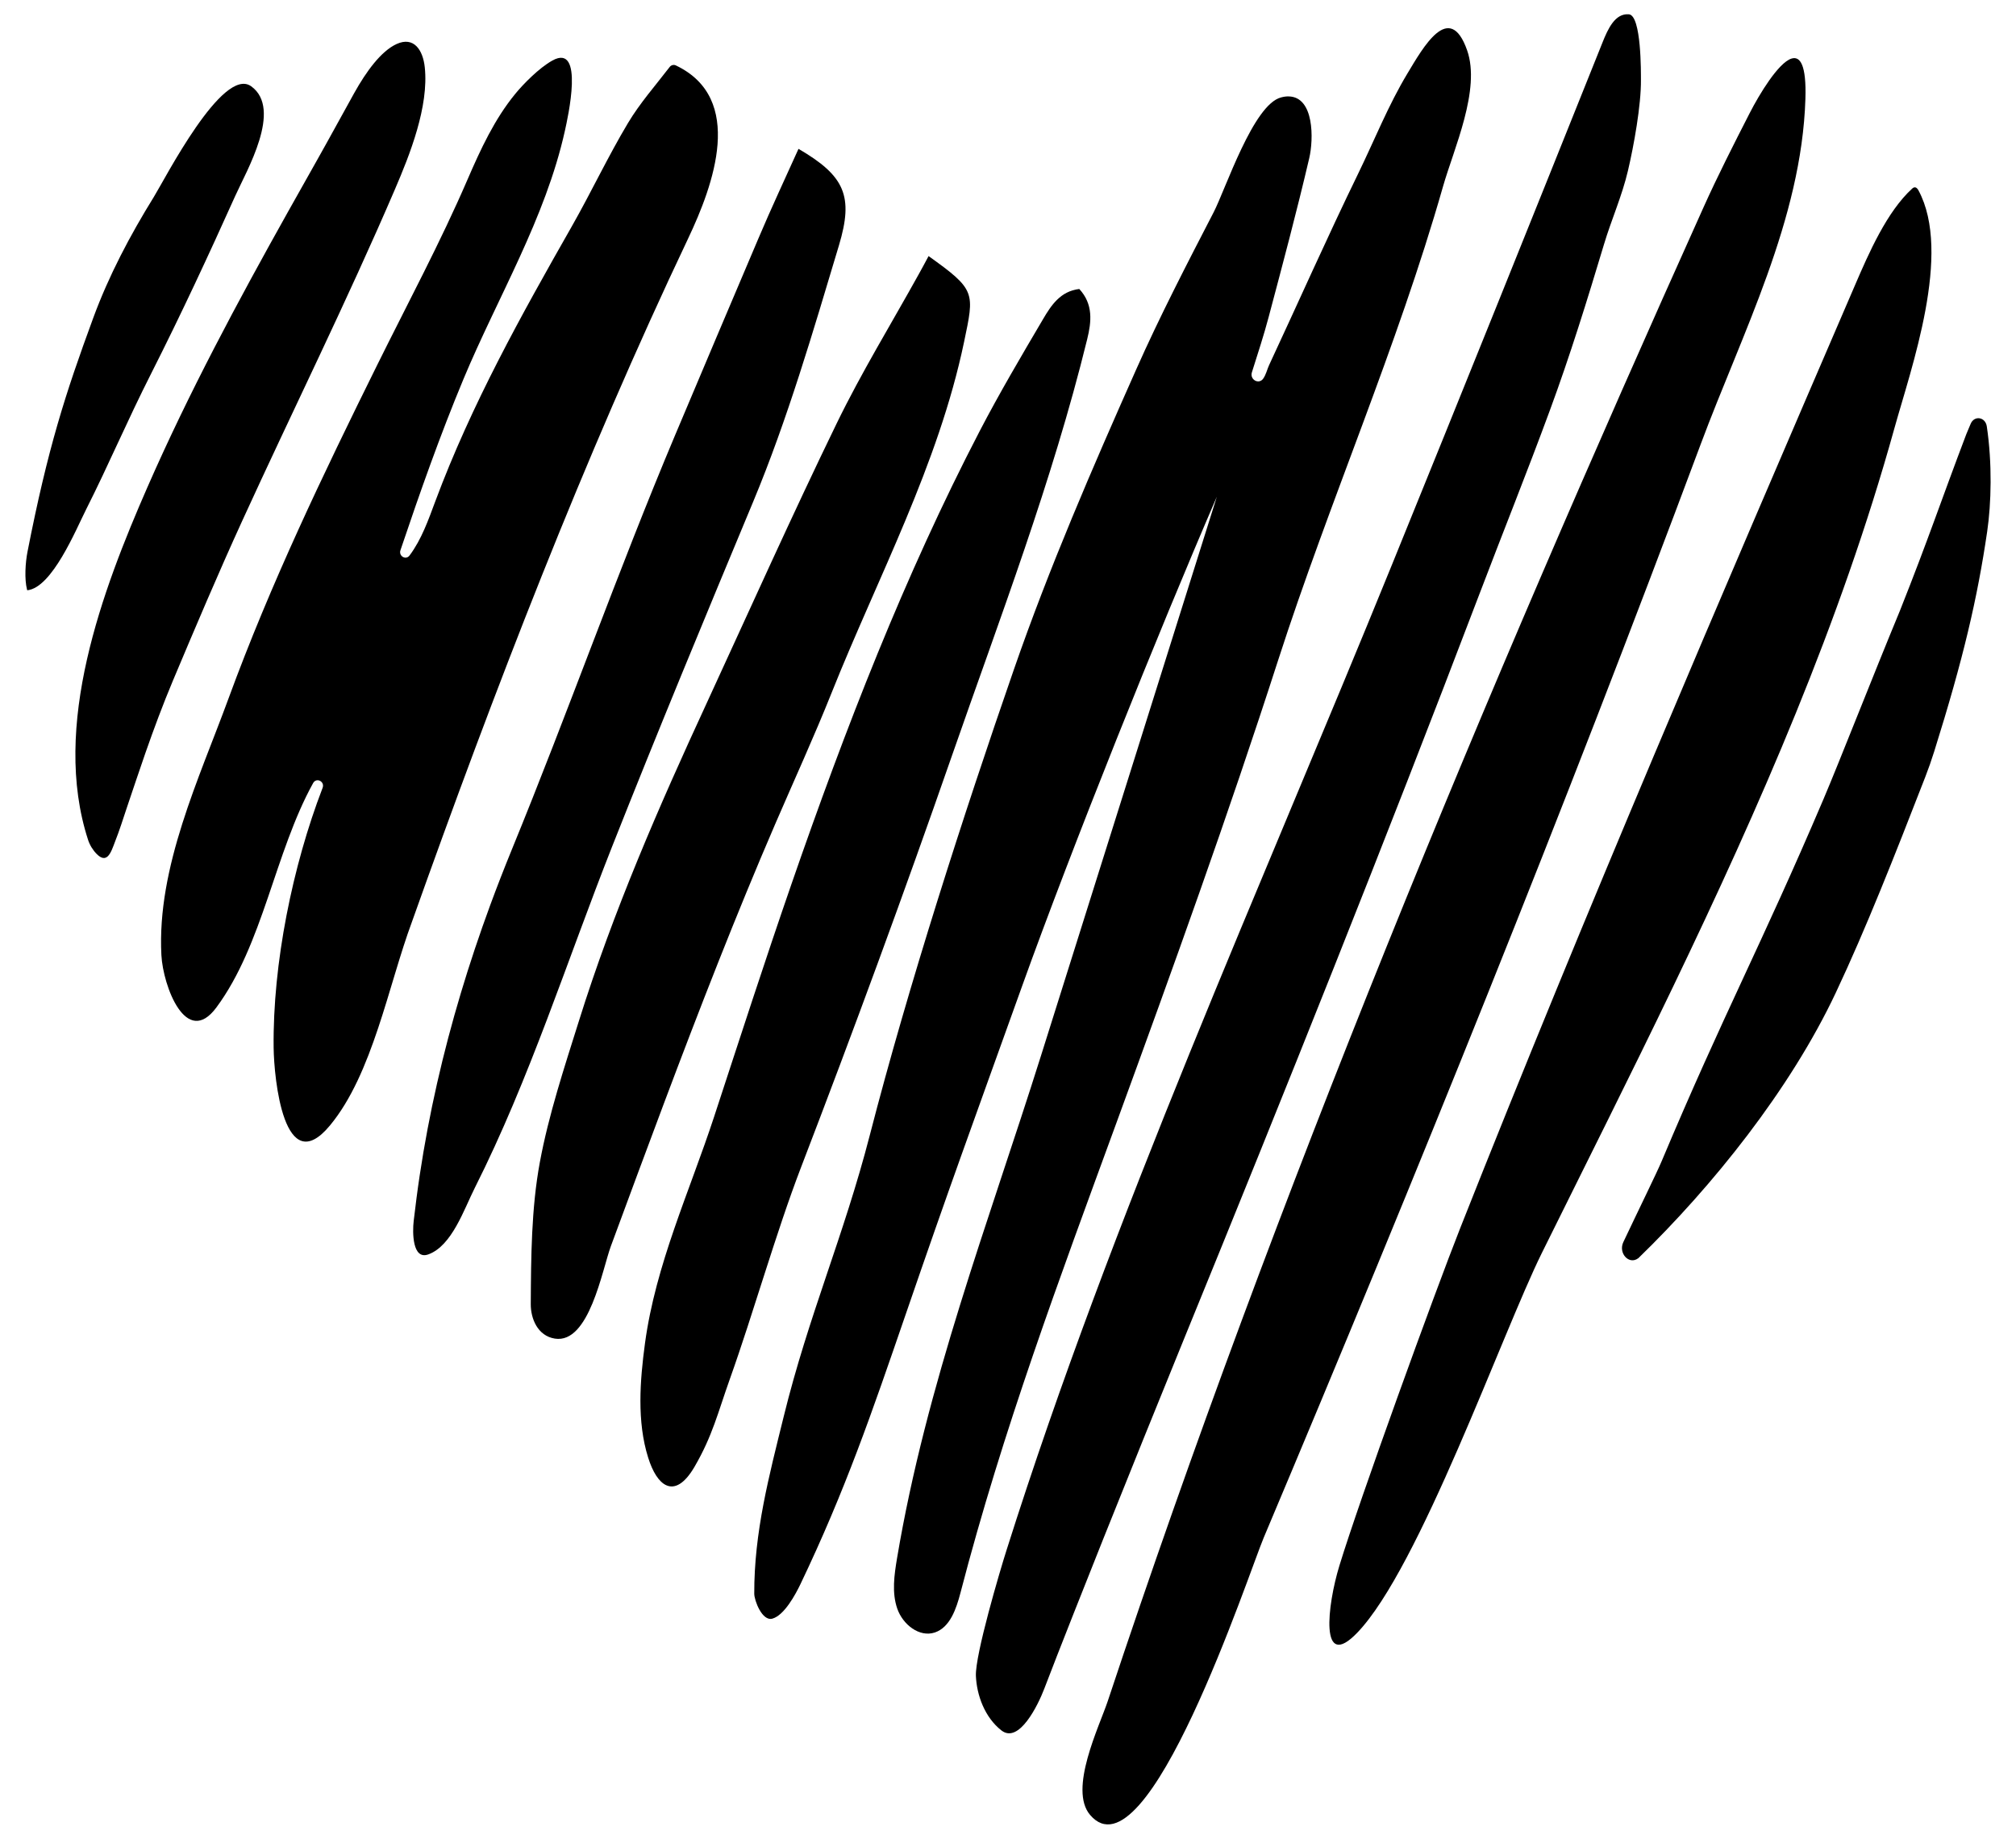 <?xml version="1.0" encoding="utf-8"?>
<!-- Generator: Adobe Illustrator 24.3.0, SVG Export Plug-In . SVG Version: 6.00 Build 0)  -->
<svg version="1.1" xmlns="http://www.w3.org/2000/svg" xmlns:xlink="http://www.w3.org/1999/xlink" x="0px" y="0px"
	 viewBox="0 0 513 467.78" style="enable-background:new 0 0 513 467.78;" xml:space="preserve">
<g>
	<path d="M327.94,24.53c6.5,0.14,6.34,10.9,5.22,15.69c-3.17,13.57-6.77,27.04-10.35,40.5c-1.21,4.57-2.69,9.06-4.25,14.01
		c-0.58,1.85,1.76,3.17,2.87,1.61c0.74-1.04,1.01-2.37,1.49-3.41c7.32-15.69,14.9-32.78,22.71-48.81
		c4.13-8.48,7.64-17.34,12.5-25.41c3.97-6.59,10.7-18.7,15.2-5.91c3.52,10.02-3.41,25.09-6.13,34.63
		c-11.7,41.05-28.89,80.03-41.97,120.56c-12.75,39.53-26.84,78.55-41.08,117.51c-14.6,39.92-29.01,78.41-39.74,119.7
		c-1.07,4.11-2.67,8.83-6.54,10.12c-3.92,1.3-8.14-2.01-9.55-6.07c-1.41-4.06-0.77-8.55-0.06-12.8
		c7.45-44.32,23.24-85.38,36.58-127.7c14.96-47.45,29.87-94.92,44.8-142.38c-14.8,34.22-36.87,89.19-49.5,124.36
		c-13.23,36.86-18.37,50.77-29.68,83.67c-8.6,25.01-15.37,44.78-26.79,68.65c-1.26,2.62-4.11,7.92-7.14,8.75
		c-2.6,0.71-4.6-4.65-4.6-6.35c-0.05-15.64,3.77-29.96,7.49-45.05c6.35-25.83,15.26-45.84,21.91-71.59
		c9.83-38.08,23.84-81.51,36.67-118.49c9-25.96,19.96-51.22,31.1-76.28C295.15,80.42,302,67.21,308.83,54
		c3.04-5.88,10.1-27.46,17.18-29.22C326.7,24.59,327.34,24.51,327.94,24.53z"/>
	<path d="M140.56,15.4c8.26-4.57,3.89,14.68,3.2,17.81c-4.97,22.4-17.12,42.38-25.83,63.25c-5.93,14.22-11.07,28.81-16.03,43.52
		c-0.51,1.5,1.38,2.6,2.31,1.35c3.06-4.09,4.79-9.05,6.55-13.77c9.2-24.68,21.88-47.37,34.76-70c4.92-8.65,9.18-17.73,14.28-26.26
		c3.04-5.08,6.99-9.55,10.6-14.25c0.37-0.49,1.02-0.67,1.57-0.41c17.68,8.4,9.6,30.42,3.11,44.09
		c-26.56,55.96-49.28,114.84-70.24,173.75c-6.01,16.16-9.99,38.71-20.88,51.85c-11.69,14.08-14.24-11.95-14.33-19.81
		c-0.25-21.44,4.84-46.25,12.43-66c0.01-0.03,0.02-0.05,0.03-0.08c0.62-1.62-1.57-2.73-2.41-1.22
		c-9.78,17.7-12.72,41.02-24.61,57.08c-7.67,10.37-13.58-5.41-14-13.3c-1.17-22.37,9.62-44.94,17.08-65.3
		c10.71-29.23,24.11-57.09,37.83-84.83c7.74-15.65,16.07-31.16,23-47.22c3.31-7.66,6.89-15.4,12.17-21.81
		C133.09,21.47,137.11,17.32,140.56,15.4z"/>
	<path d="M455.82,14.92c2.27-0.76,3.87,1.62,3.59,10.26c-0.96,30.65-16.12,59.61-26.63,87.8
		c-34.69,92.99-72.48,186.39-111.21,278.22c-3.82,9.05-29.64,87.59-44.18,70.53c-5.54-6.5,2.34-22.48,4.51-29
		c42.93-129.23,95.85-256.15,151.51-379.82c3.67-8.17,7.73-16.13,11.8-24.09C447.73,23.89,452.5,16.04,455.82,14.92z"/>
	<path d="M414.49,3.64c3.22,0.27,3.06,15.03,3.07,16.61c0.07,6.5-1.82,16.88-3.31,23.2c-1.51,6.44-4.21,12.43-6.1,18.74
		c-4.26,14.19-8.65,28.34-13.77,42.22c-5.77,15.68-12,31.16-17.94,46.77c-12.09,31.76-24.46,63.4-37.01,94.95
		c-12.55,31.56-25.28,63.02-38.12,94.45c-6.95,17.02-13.82,34.08-20.66,51.15c-3.46,8.65-11.62,29.21-14.93,37.92
		c-1.55,4.07-6.4,14.08-10.89,10.59c-4.27-3.34-6.29-9-6.5-13.87c-0.22-5.35,6.14-26.81,7.77-31.92
		c27.16-85.8,64.32-167.71,98.09-250.75c17.98-44.21,35.8-88.49,53.56-132.82C409.16,7.34,410.97,3.34,414.49,3.64z"/>
	<path d="M488.18,48.43c8.61,15.97-1.84,45.13-6.15,60.63c-13.7,49.33-34.29,96.18-56.28,141.94
		c-10.92,22.72-22.25,45.22-33.42,67.8c-10.1,20.43-31.14,80.11-46.93,96.55c-9.69,10.09-7.64-6.97-4.59-16.97
		c5.15-16.88,24.26-69.5,30.78-85.98c31.92-80.65,66.15-160.27,100.43-239.82c3.52-8.17,8.11-18.73,14.59-24.63
		C487.23,47.41,487.74,47.64,488.18,48.43z"/>
	<path d="M169.53,377.85c-1.86-0.84-3.45-3.37-4.59-7c-2.91-9.22-2.09-19.65-0.82-29.06c2.7-20.03,11.34-38.65,17.57-57.61
		c6.5-19.81,12.92-39.67,19.74-59.36c13.64-39.38,28.74-78.34,47.87-115.16c5.04-9.69,10.6-19.1,16.13-28.49
		c2.07-3.51,4.4-7.08,9.21-7.65c3.58,3.87,3.11,8.32,2.01,12.78c-8.88,36.19-22.21,70.9-34.41,105.94
		c-12.24,35.17-25.08,70.06-38.43,104.8c-6.36,16.57-12.09,36.99-18.06,53.71c-3.08,8.62-4.41,14.5-9.06,22.48
		C174.14,377.57,171.66,378.83,169.53,377.85z"/>
	<path d="M236.29,65.15c12.05,8.61,11.68,9.18,9.04,21.8c-6.55,31.32-21.96,59.89-33.69,89.24c-4.49,11.25-9.54,22.24-14.33,33.34
		c-10.09,23.39-19.34,47.18-28.32,71.06c-4.56,12.12-9.04,24.26-13.53,36.4c-2.23,6.03-5.52,24.97-14.28,23.56
		c-4.37-0.7-6.14-5.08-6.12-8.79c0.07-11.9,0.14-24.38,2.31-36.07c2.24-12.1,6.25-24.18,9.92-35.88
		c8.79-28.08,20.36-54.57,32.62-81.11c10.92-23.7,21.6-47.53,32.99-70.97c6.32-13,13.89-25.34,20.9-37.99
		C234.57,68.37,235.32,66.96,236.29,65.15z"/>
	<path d="M203.19,37.87c11.86,6.9,14.03,12.08,10.3,24.53c-6.56,21.85-13.08,44.26-21.82,65.21c-12.17,29.19-24.3,58.41-35.94,87.84
		c-11.42,28.91-20.94,59.01-34.9,86.73c-2.76,5.47-5.82,14.77-11.84,16.95c-4.06,1.47-4.06-5.64-3.72-8.51
		c0.46-3.9,0.95-7.79,1.54-11.67c1.18-7.84,2.66-15.63,4.41-23.35c3.5-15.42,8.09-30.56,13.53-45.35c1.75-4.75,3.59-9.46,5.5-14.14
		c14.32-34.92,26.88-70.6,41.53-105.38c7.05-16.73,14.14-33.44,21.24-50.14C196.25,52.96,199.77,45.45,203.19,37.87z"/>
	<path d="M27.42,217.85c-0.67,0.63-1.55,0.67-2.78-0.55c-0.98-0.98-1.78-2.26-2.22-3.61c-9.44-28.98,3.66-63.62,15.08-89.71
		c10.56-24.1,22.98-47.22,35.77-70.07c2.47-4.42,4.97-8.84,7.46-13.26c3.1-5.49,6.35-11.49,9.42-17
		c3.06-5.49,6.83-10.65,10.77-12.45c4.39-2.01,6.7,1.52,7.17,5.9c1.07,9.97-3.77,22.18-7.59,31.06
		c-12.22,28.45-25.96,56.14-38.83,84.28c-6.15,13.45-11.93,27.09-17.68,40.75c-2.54,6.05-4.83,12.21-7,18.41
		c-1.61,4.61-3.14,9.25-4.71,13.87c-0.97,2.89-1.87,5.8-3,8.64C28.77,215.44,28.24,217.08,27.42,217.85z"/>
	<g>
		<path d="M501.45,107.85c0.91-2.23,3.76-1.8,4.12,0.63c1.41,9.44,1.14,19.61,0.1,26.72c-2.5,17.05-6.06,32.33-13.48,55.97
			c-0.69,2.21-1.46,4.39-2.29,6.53c-7.79,20.03-15.09,38.59-22.75,54.84c-11.61,24.65-31.4,49.27-50.24,67.54l-0.09,0.06
			c-2.32,1.69-5.07-1.33-3.74-4.14c3.78-8,8.57-17.76,9.73-20.53c15.8-37.58,25.19-54.6,41.17-92.09
			c3.99-9.35,12.5-31.17,19.47-47.98c7.43-18.68,10.34-27.67,16.9-44.93C500.72,109.64,501.07,108.78,501.45,107.85z"/>
	</g>
	<path d="M6.88,150.01c-0.69-2.71-0.43-6.84,0.12-9.65c5.17-26.39,9.62-40.14,16.71-59.43c4-10.89,9.42-21.11,15.46-30.87
		c2.83-4.58,17.52-33.33,24.76-28.1c8.02,5.81-1.17,21.44-4.06,27.86c-6.78,15.09-13.83,30.23-21.28,44.96
		c-6.49,12.82-10.86,23.31-16.65,34.77c-2.61,5.17-8.67,19.98-15,20.62C6.91,150.11,6.9,150.06,6.88,150.01z"/>
</g>
</svg>
